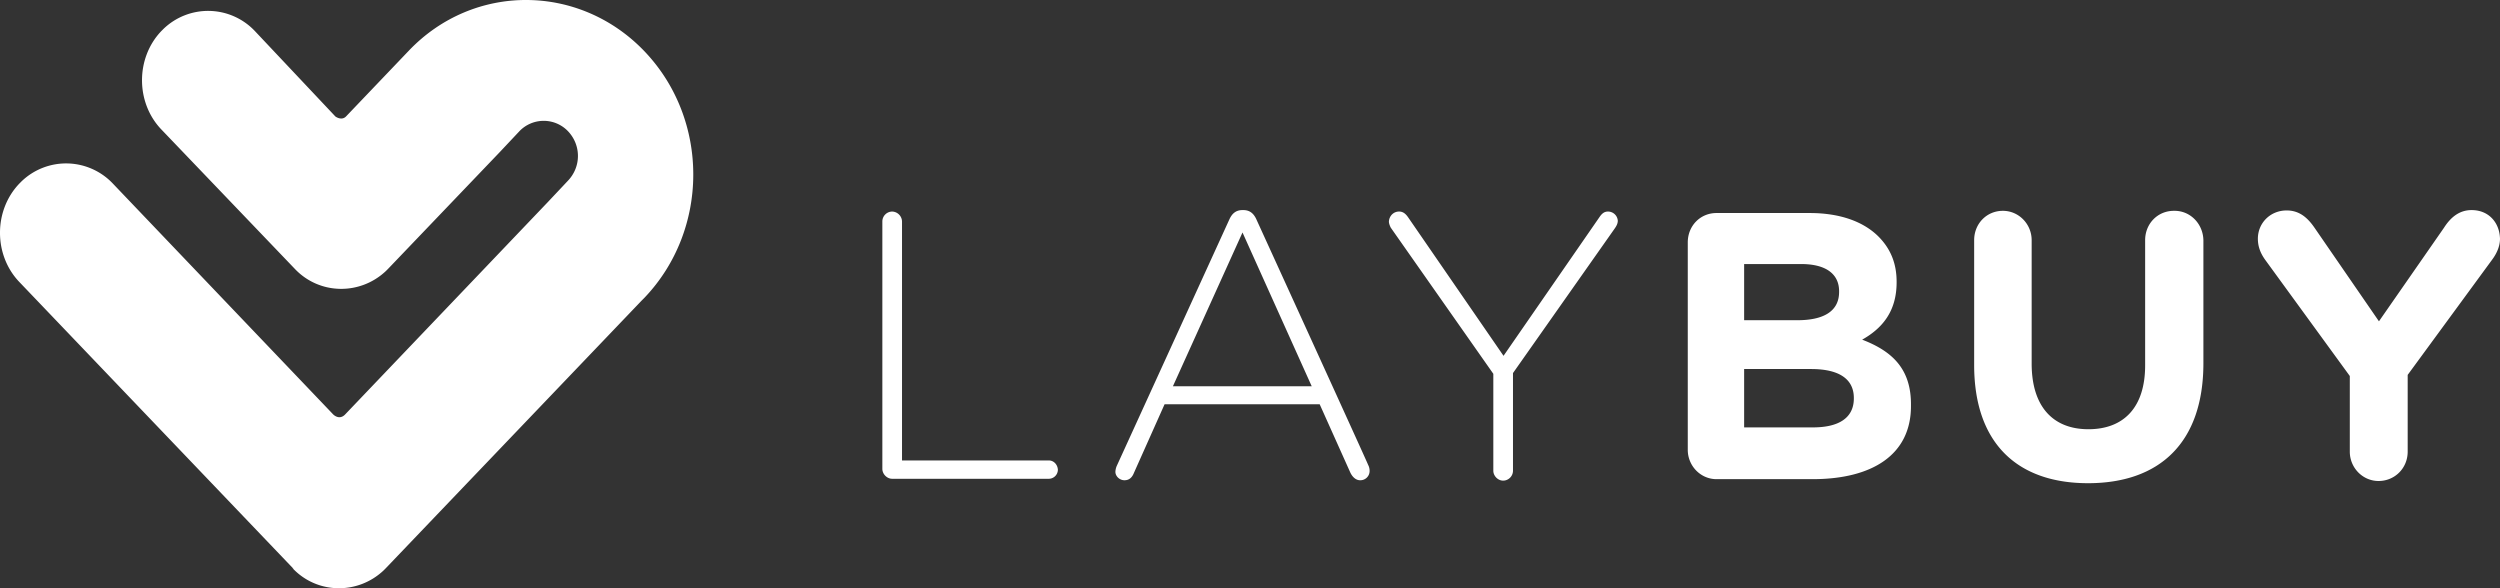 <svg xmlns="http://www.w3.org/2000/svg" width="119" height="28" viewBox="0 0 119 28"><rect x="0" y="0" width="119" height="28" fill="#333333" stroke="none"/><g fill="#FFF" fill-rule="nonzero"><path d="m19.453 2.42-2.984 3.125c-.216.217-.504 0-.504 0l-3.83-4.064a3.062 3.062 0 0 0-4.35-.108l-.108.108c-1.223 1.282-1.223 3.396 0 4.678l6.346 6.628c1.169 1.246 3.11 1.283 4.351.109l.108-.109 5.304-5.544.935-.994a1.601 1.601 0 0 1 2.319 0c.63.668.63 1.698-.018 2.366l-.953 1.012-9.636 10.096c-.288.307-.576 0-.576 0L5.376 8.742a3.062 3.062 0 0 0-4.351-.109l-.108.109c-1.223 1.282-1.223 3.395 0 4.677l13.07 13.673-.071-.055c1.168 1.247 3.11 1.283 4.35.109l.108-.109 12.172-12.733.126-.126c3.092-3.233 3.11-8.47.018-11.722-3.093-3.25-8.145-3.287-11.237-.036M49.923 21.917h-6.987V10.542a.485.485 0 0 0-.468-.472.473.473 0 0 0-.468.472v11.777c0 .244.216.471.468.471h7.455a.435.435 0 0 0 .432-.437c-.018-.244-.198-.436-.432-.436m5.907-3.53 3.313-7.321 3.295 7.321H55.83Zm3.98-7.933c-.127-.28-.307-.454-.63-.454h-.037c-.324 0-.504.175-.63.454l-5.348 11.707a.803.803 0 0 0-.072.297c0 .21.198.402.432.402.216 0 .36-.122.45-.35l1.459-3.267h7.383l1.458 3.25c.09.192.252.367.468.367a.44.44 0 0 0 .45-.437.602.602 0 0 0-.071-.297c.018 0-5.313-11.672-5.313-11.672Zm16.728-.384c-.198 0-.306.122-.414.28l-4.556 6.587-4.538-6.588c-.108-.157-.234-.28-.432-.28-.27 0-.468.21-.486.473 0 .087.036.192.09.297l4.88 6.954v4.613c0 .245.216.472.468.472s.468-.21.468-.472v-4.648l4.844-6.884c.073-.105.145-.227.145-.367a.467.467 0 0 0-.469-.437m11.705 8.894c0 .943-.738 1.38-1.945 1.38h-3.277v-2.778h3.187c1.405 0 2.035.524 2.035 1.38v.018Zm-5.222-6.395h2.72c1.17 0 1.8.471 1.8 1.293v.035c0 .943-.774 1.345-1.98 1.345h-2.54v-2.673Zm5.618 3.599c.9-.507 1.64-1.293 1.64-2.726v-.035c0-.873-.29-1.572-.865-2.149-.72-.716-1.837-1.118-3.278-1.118h-4.43c-.774 0-1.368.611-1.368 1.398v9.872c0 .769.612 1.398 1.369 1.398h4.573c2.828 0 4.682-1.153 4.682-3.477v-.035c.018-1.713-.864-2.569-2.323-3.128Zm14.839-6.133c-.775 0-1.369.612-1.369 1.398v5.958c0 2.01-1.026 3.04-2.701 3.04s-2.701-1.065-2.701-3.127v-5.871c0-.769-.613-1.398-1.369-1.398-.774 0-1.368.612-1.368 1.398v5.94c0 3.722 2.052 5.627 5.42 5.627 3.367 0 5.492-1.887 5.492-5.714v-5.853c-.018-.786-.63-1.416-1.404-1.398M117.649 10c-.576 0-.99.332-1.314.839l-3.097 4.455-3.044-4.42c-.342-.507-.738-.857-1.35-.857-.775 0-1.369.595-1.369 1.346 0 .402.144.716.342.996l4.034 5.539v3.6c0 .768.612 1.397 1.369 1.397.774 0 1.386-.611 1.386-1.398v-3.652l4.034-5.504c.18-.244.36-.594.36-.978-.018-.751-.522-1.363-1.35-1.363"/></g></svg>